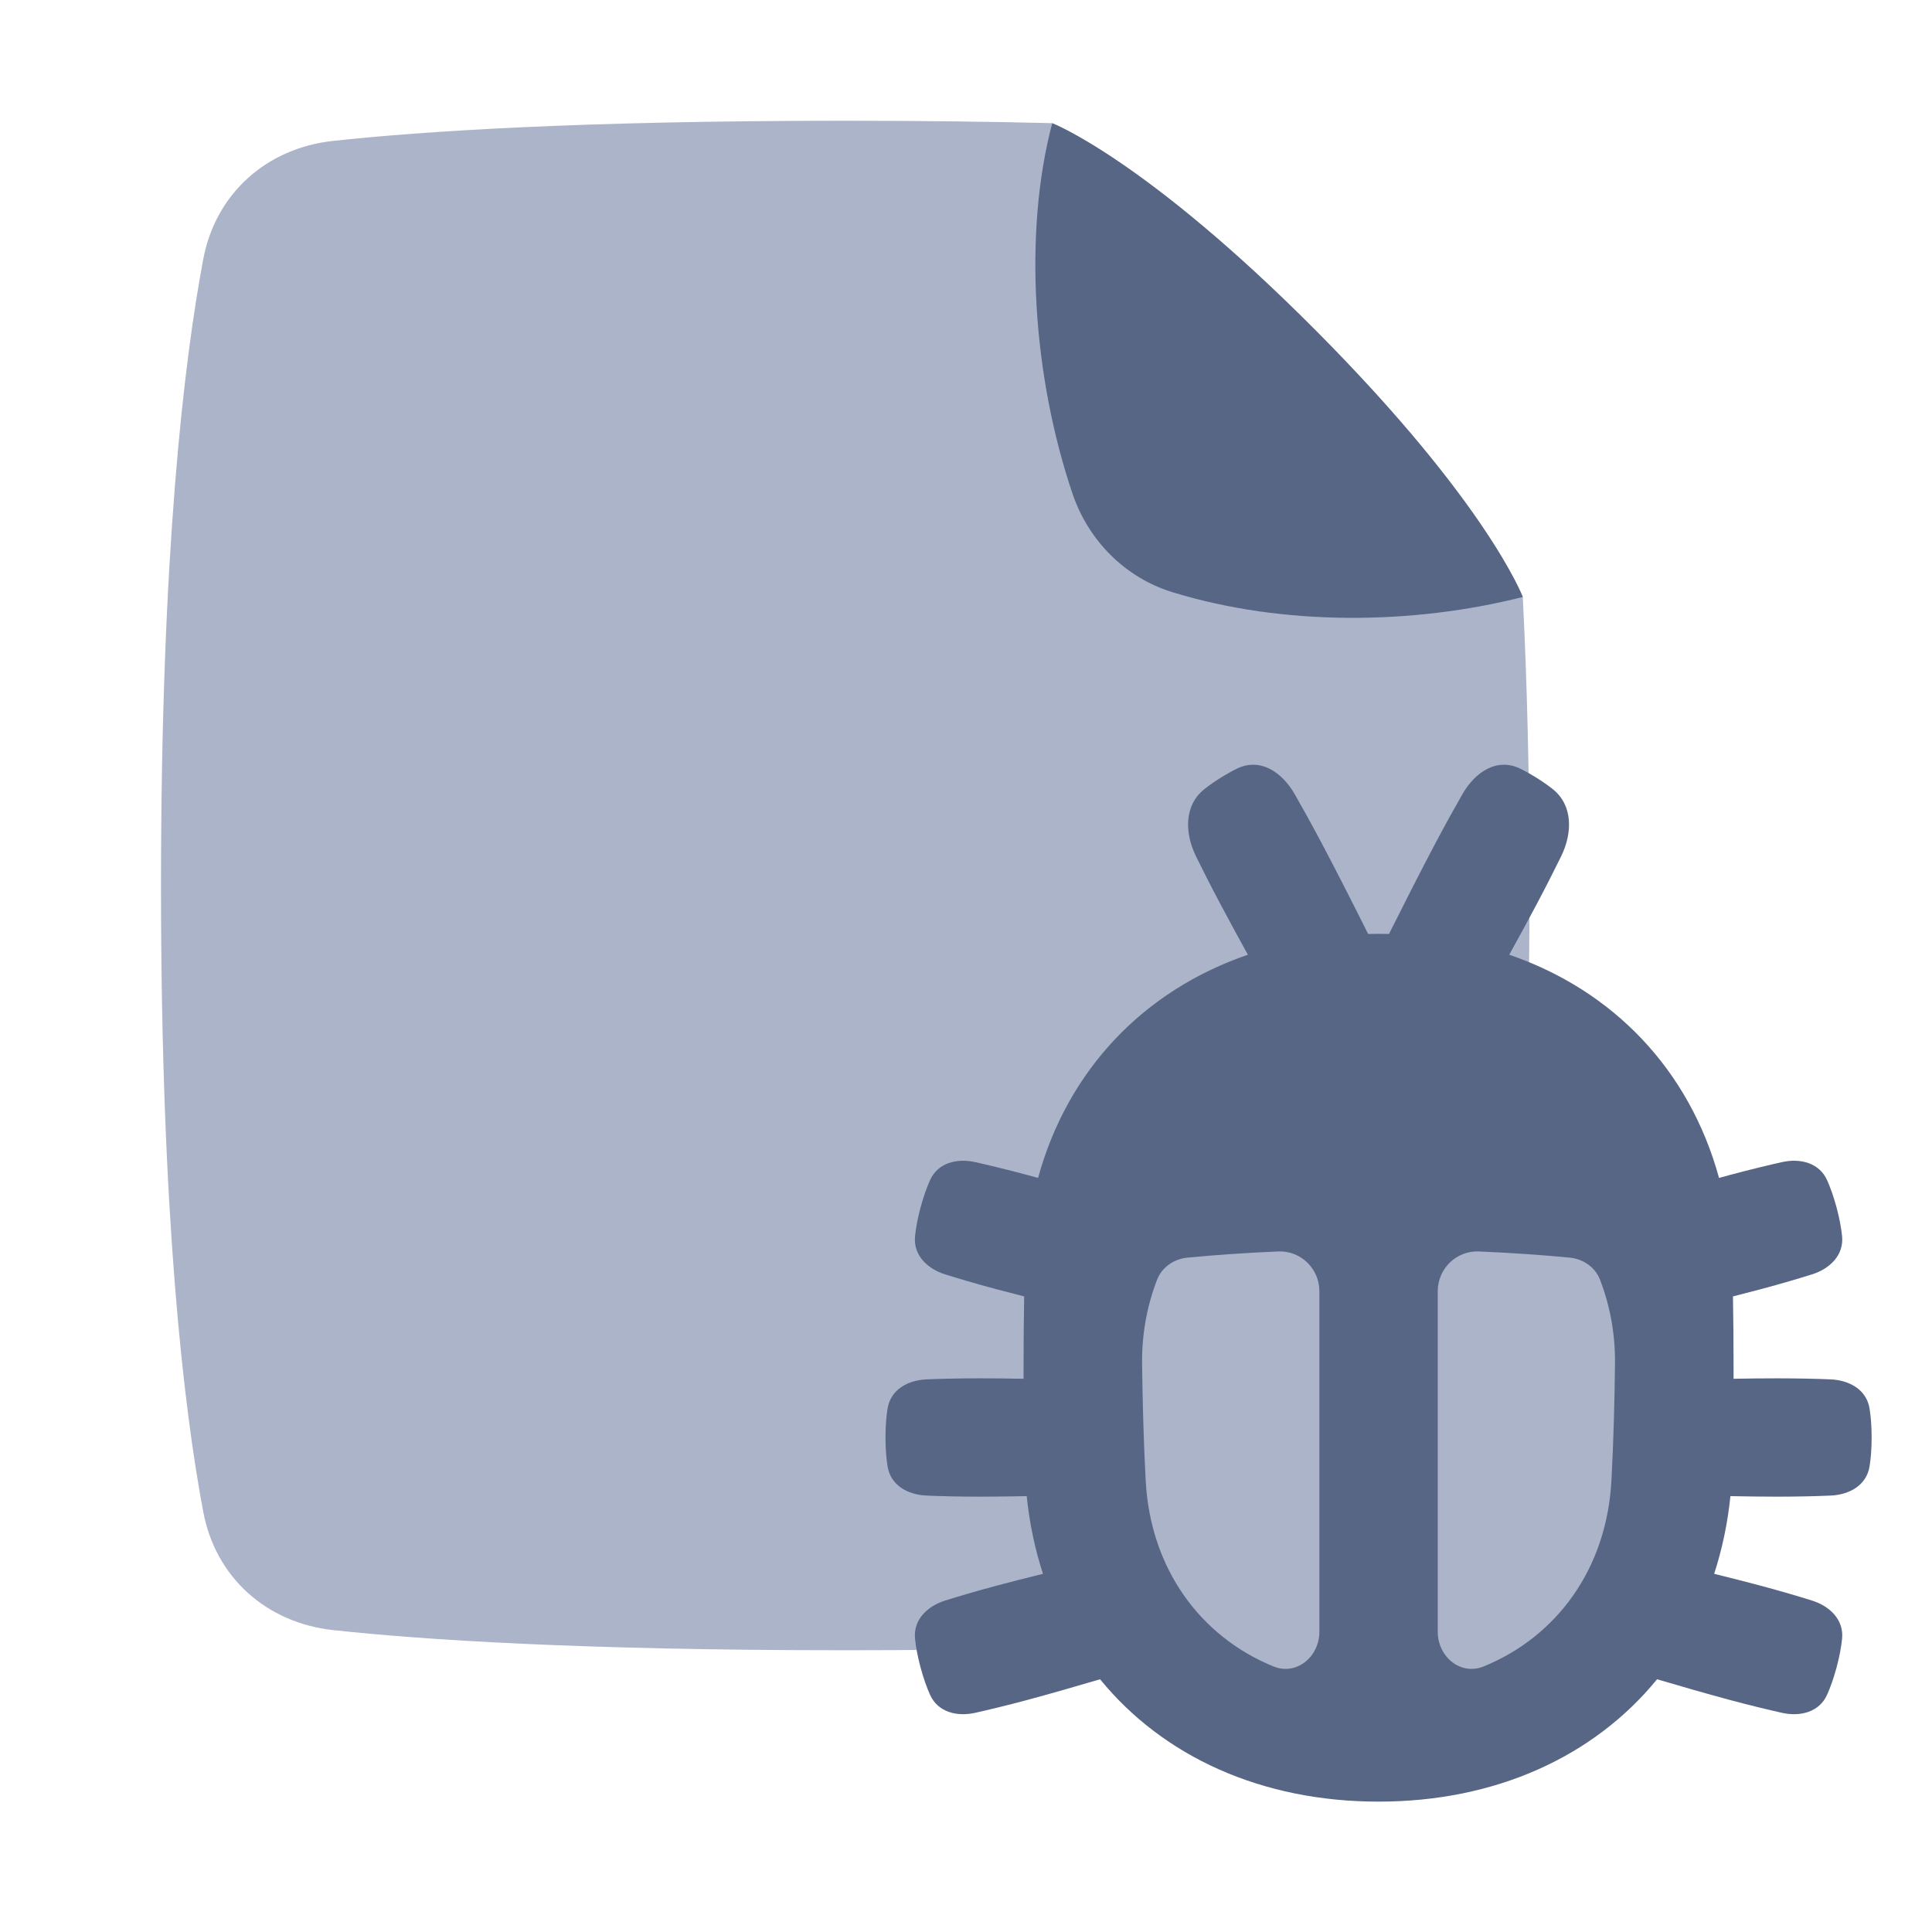 <!-- Copyright © Ewsgit 2022. -->
<!-- Licensed under the MIT License - https://ewsgit.github.io/devdash/copyright -->

<svg width="48" height="48" viewBox="0 0 48 48" fill="none" xmlns="http://www.w3.org/2000/svg">
<path d="M26.142 3.06C26.142 3.06 28.454 3.95 32.704 8.225C36.938 12.484 37.826 14.814 37.833 14.831C37.936 16.861 38 19.235 38 22C38 30.251 37.43 35.014 36.95 37.562C36.642 39.198 35.372 40.32 33.726 40.499C31.503 40.74 27.581 41 21 41C14.419 41 10.497 40.74 8.274 40.499C6.628 40.32 5.358 39.198 5.05 37.562C4.57 35.014 4 30.251 4 22C4 13.749 4.57 8.986 5.05 6.438C5.358 4.802 6.628 3.68 8.274 3.501C10.497 3.26 14.419 3 21 3C22.936 3 24.642 3.023 26.142 3.06Z" fill="#ACB4C9"/>
<path d="M37.833 14.832C35.114 15.52 31.903 15.565 29.129 14.713C27.957 14.353 27.043 13.434 26.647 12.267C25.661 9.359 25.418 5.8 26.142 3.061C26.142 3.061 28.454 3.95 32.704 8.225C36.954 12.5 37.833 14.832 37.833 14.832Z" fill="#576684"/>
<path fill-rule="evenodd" clip-rule="evenodd" d="M30.73 19.097C31.306 18.817 31.848 19.175 32.168 19.733C32.351 20.053 32.577 20.459 32.835 20.945C33.205 21.643 33.651 22.523 33.991 23.204C34.077 23.202 34.163 23.201 34.25 23.201C34.337 23.201 34.423 23.202 34.509 23.204C34.85 22.523 35.295 21.643 35.665 20.945C35.923 20.459 36.149 20.053 36.332 19.733C36.652 19.175 37.194 18.817 37.77 19.097C37.894 19.158 38.031 19.234 38.183 19.329C38.334 19.424 38.463 19.515 38.573 19.602C39.084 20.004 39.07 20.695 38.786 21.275C38.623 21.607 38.413 22.023 38.155 22.509C37.956 22.885 37.725 23.307 37.497 23.72C40.082 24.606 41.973 26.579 42.709 29.265C42.8 29.24 42.89 29.215 42.977 29.192C43.504 29.051 43.94 28.947 44.27 28.873C44.729 28.77 45.2 28.891 45.393 29.32C45.472 29.495 45.553 29.718 45.63 30.003C45.706 30.288 45.747 30.523 45.766 30.713C45.813 31.181 45.466 31.521 45.017 31.662C44.695 31.763 44.265 31.891 43.738 32.032C43.524 32.089 43.293 32.149 43.055 32.209C43.065 32.765 43.07 33.355 43.07 33.981C43.07 34.073 43.07 34.165 43.07 34.255C43.441 34.248 43.815 34.244 44.148 34.244C44.693 34.244 45.142 34.256 45.48 34.27C45.95 34.29 46.373 34.528 46.448 34.992C46.479 35.182 46.5 35.419 46.5 35.714C46.5 36.008 46.479 36.246 46.448 36.435C46.373 36.899 45.95 37.138 45.48 37.157C45.142 37.172 44.693 37.184 44.148 37.184C43.792 37.184 43.389 37.179 42.992 37.171C42.922 37.851 42.785 38.495 42.588 39.101C42.983 39.199 43.385 39.3 43.738 39.395C44.265 39.536 44.695 39.664 45.017 39.765C45.466 39.906 45.813 40.246 45.766 40.714C45.747 40.905 45.706 41.139 45.63 41.424C45.553 41.709 45.472 41.932 45.393 42.107C45.2 42.536 44.729 42.657 44.27 42.554C43.94 42.48 43.504 42.376 42.977 42.235C42.418 42.085 41.746 41.891 41.169 41.721C39.603 43.639 37.163 44.761 34.25 44.761C31.337 44.761 28.896 43.639 27.331 41.721C26.754 41.891 26.082 42.085 25.523 42.235C24.996 42.376 24.56 42.48 24.23 42.554C23.771 42.657 23.3 42.536 23.107 42.107C23.028 41.932 22.947 41.708 22.87 41.424C22.794 41.139 22.753 40.904 22.734 40.714C22.687 40.246 23.034 39.906 23.483 39.765C23.805 39.664 24.235 39.536 24.762 39.395C25.115 39.3 25.517 39.199 25.912 39.101C25.715 38.495 25.578 37.85 25.508 37.171C25.111 37.178 24.708 37.184 24.352 37.184C23.807 37.184 23.358 37.172 23.02 37.157C22.55 37.138 22.127 36.899 22.052 36.435C22.021 36.246 22 36.008 22 35.714C22 35.419 22.021 35.182 22.052 34.992C22.127 34.528 22.55 34.29 23.02 34.27C23.358 34.256 23.807 34.244 24.352 34.244C24.685 34.244 25.059 34.248 25.43 34.255C25.43 34.165 25.43 34.073 25.43 33.981C25.43 33.355 25.435 32.765 25.445 32.209C25.207 32.149 24.976 32.089 24.762 32.032C24.235 31.891 23.805 31.763 23.483 31.662C23.034 31.521 22.687 31.181 22.734 30.713C22.753 30.522 22.794 30.288 22.87 30.003C22.947 29.718 23.028 29.495 23.107 29.32C23.3 28.891 23.771 28.77 24.23 28.873C24.56 28.947 24.996 29.051 25.523 29.192C25.61 29.215 25.7 29.24 25.791 29.265C26.527 26.579 28.418 24.606 31.003 23.72C30.775 23.307 30.545 22.885 30.346 22.509C30.087 22.023 29.877 21.607 29.714 21.275C29.43 20.695 29.416 20.004 29.927 19.602C30.037 19.515 30.166 19.424 30.317 19.329C30.469 19.234 30.606 19.158 30.73 19.097Z" fill="#576684"/>
<path fill-rule="evenodd" clip-rule="evenodd" d="M32.78 32.082C32.78 31.52 32.317 31.068 31.756 31.092C30.909 31.128 30.161 31.182 29.504 31.245C29.168 31.277 28.868 31.481 28.746 31.797C28.499 32.439 28.367 33.139 28.375 33.875C28.386 34.833 28.413 35.829 28.465 36.791C28.582 38.967 29.814 40.657 31.638 41.402C32.213 41.637 32.78 41.16 32.78 40.539V32.082ZM35.72 40.539C35.72 41.16 36.287 41.637 36.862 41.402C38.686 40.657 39.917 38.967 40.035 36.791C40.087 35.829 40.114 34.833 40.124 33.875C40.132 33.139 40 32.439 39.753 31.797C39.632 31.481 39.332 31.277 38.995 31.245C38.339 31.182 37.591 31.128 36.743 31.092C36.182 31.068 35.72 31.52 35.72 32.082V40.539Z" fill="#ACB4C9"/>
</svg>